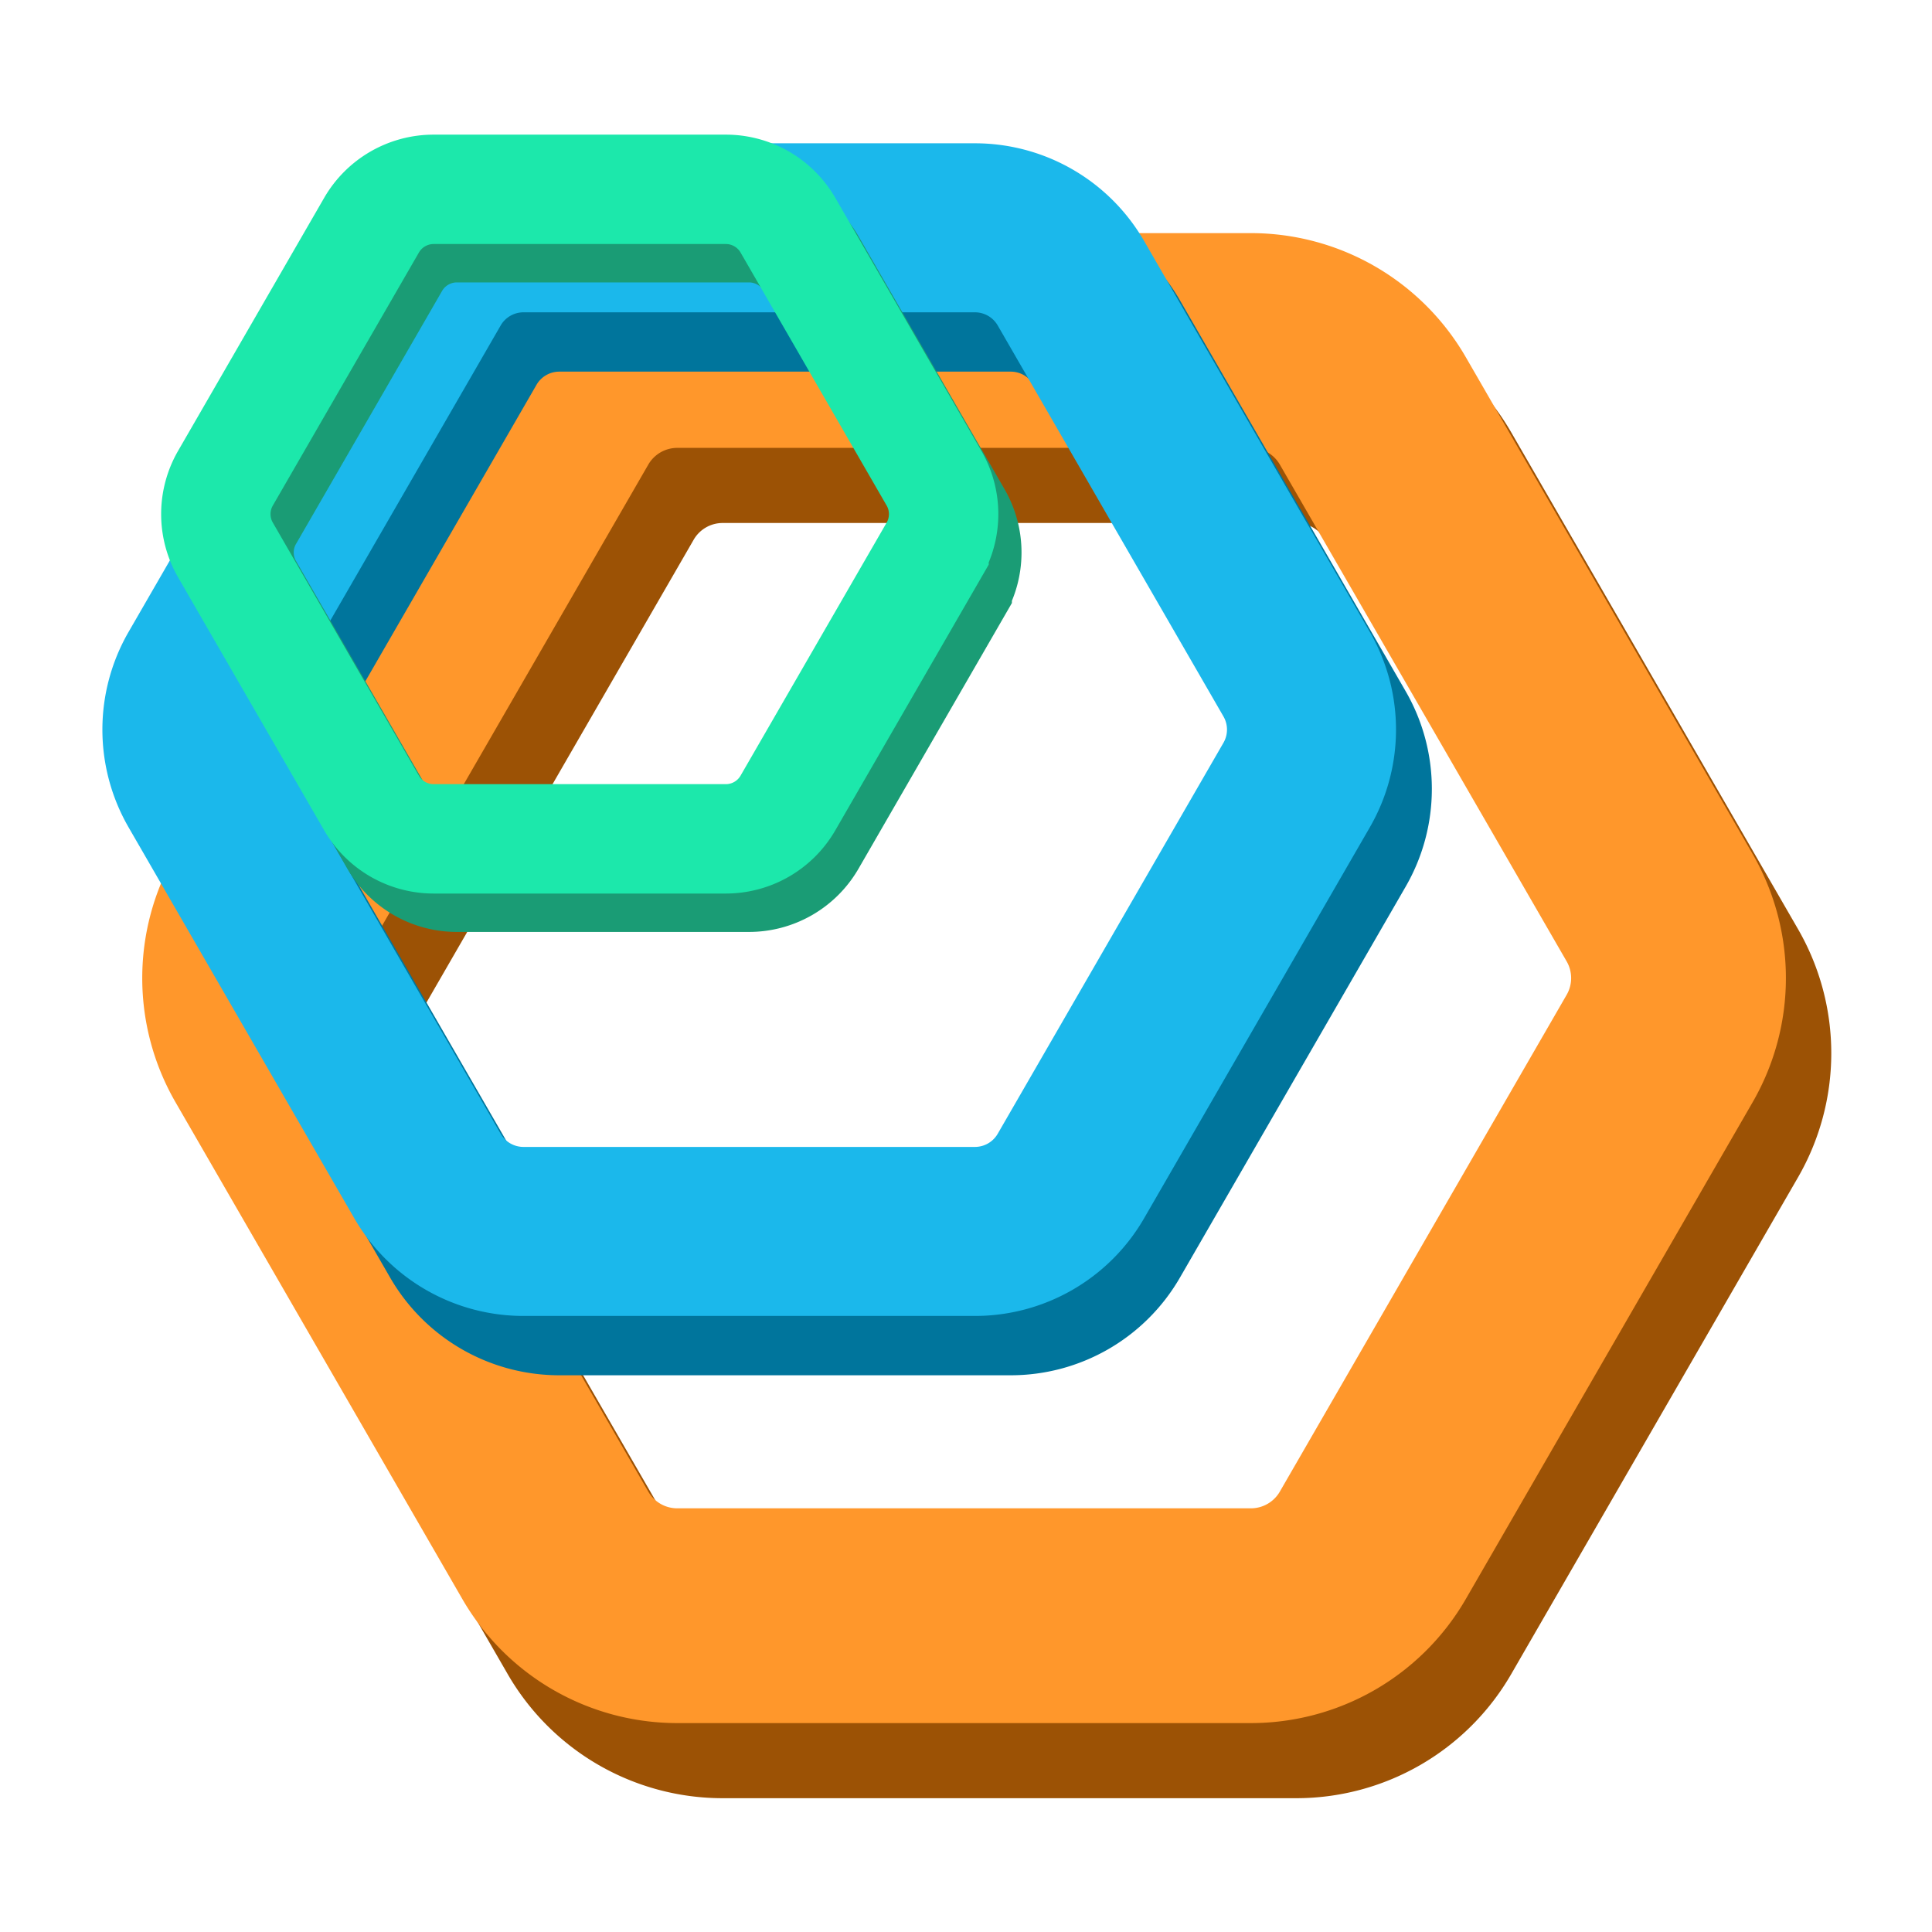 <?xml version="1.0" encoding="UTF-8" standalone="no"?>
<!-- Created with Inkscape (http://www.inkscape.org/) -->

<svg
   width="500"
   height="500"
   viewBox="0 0 132.292 132.292"
   version="1.1"
   id="svg1"
   sodipodi:docname="icon.svg"
   inkscape:version="1.3 (0e150ed6c4, 2023-07-21)"
   xml:space="preserve"
   inkscape:export-filename="icon_white.png"
   inkscape:export-xdpi="384"
   inkscape:export-ydpi="384"
   xmlns:inkscape="http://www.inkscape.org/namespaces/inkscape"
   xmlns:sodipodi="http://sodipodi.sourceforge.net/DTD/sodipodi-0.dtd"
   xmlns="http://www.w3.org/2000/svg"
   xmlns:svg="http://www.w3.org/2000/svg"><sodipodi:namedview
     id="namedview1"
     pagecolor="#ffffff"
     bordercolor="#000000"
     borderopacity="0.25"
     inkscape:showpageshadow="2"
     inkscape:pageopacity="0.0"
     inkscape:pagecheckerboard="0"
     inkscape:deskcolor="#d1d1d1"
     inkscape:document-units="mm"
     inkscape:export-bgcolor="#2a2c31ff"
     inkscape:zoom="1.3068841"
     inkscape:cx="244.09204"
     inkscape:cy="263.22151"
     inkscape:window-width="2560"
     inkscape:window-height="1476"
     inkscape:window-x="-12"
     inkscape:window-y="-12"
     inkscape:window-maximized="1"
     inkscape:current-layer="layer1"
     showguides="true" /><defs
     id="defs1"><inkscape:path-effect
       effect="fillet_chamfer"
       id="path-effect16"
       is_visible="true"
       lpeversion="1"
       nodesatellites_param="F,0,0,1,0,20,0,1 @ F,0,0,1,0,20,0,1 @ F,0,0,1,0,20,0,1 @ F,0,0,1,0,20,0,1 @ F,0,0,1,0,20,0,1 @ F,0,0,1,0,20,0,1"
       radius="0"
       unit="px"
       method="auto"
       mode="F"
       chamfer_steps="1"
       flexible="false"
       use_knot_distance="true"
       apply_no_radius="true"
       apply_with_radius="true"
       only_selected="false"
       hide_knots="false" /><inkscape:path-effect
       effect="fillet_chamfer"
       id="path-effect14"
       is_visible="true"
       lpeversion="1"
       nodesatellites_param="F,0,0,1,0,20,0,1 @ F,0,0,1,0,20,0,1 @ F,0,0,1,0,20,0,1 @ F,0,0,1,0,20,0,1 @ F,0,0,1,0,20,0,1 @ F,0,0,1,0,20,0,1"
       radius="0"
       unit="px"
       method="auto"
       mode="F"
       chamfer_steps="1"
       flexible="false"
       use_knot_distance="true"
       apply_no_radius="true"
       apply_with_radius="true"
       only_selected="false"
       hide_knots="false" /><inkscape:path-effect
       effect="fillet_chamfer"
       id="path-effect11"
       is_visible="true"
       lpeversion="1"
       nodesatellites_param="F,0,0,1,0,20,0,1 @ F,0,0,1,0,20,0,1 @ F,0,0,1,0,20,0,1 @ F,0,0,1,0,20,0,1 @ F,0,0,1,0,20,0,1 @ F,0,0,1,0,20,0,1"
       radius="0"
       unit="px"
       method="auto"
       mode="F"
       chamfer_steps="1"
       flexible="false"
       use_knot_distance="true"
       apply_no_radius="true"
       apply_with_radius="true"
       only_selected="false"
       hide_knots="false" /><inkscape:path-effect
       effect="fillet_chamfer"
       id="path-effect9"
       is_visible="true"
       lpeversion="1"
       nodesatellites_param="F,0,0,1,0,20,0,1 @ F,0,0,1,0,20,0,1 @ F,0,0,1,0,20,0,1 @ F,0,0,1,0,20,0,1 @ F,0,0,1,0,20,0,1 @ F,0,0,1,0,20,0,1"
       radius="0"
       unit="px"
       method="auto"
       mode="F"
       chamfer_steps="1"
       flexible="false"
       use_knot_distance="true"
       apply_no_radius="true"
       apply_with_radius="true"
       only_selected="false"
       hide_knots="false" /><inkscape:path-effect
       effect="fillet_chamfer"
       id="path-effect7"
       is_visible="true"
       lpeversion="1"
       nodesatellites_param="F,0,0,1,0,20,0,1 @ F,0,0,1,0,20,0,1 @ F,0,0,1,0,20,0,1 @ F,0,0,1,0,20,0,1 @ F,0,0,1,0,20,0,1 @ F,0,0,1,0,20,0,1"
       radius="0"
       unit="px"
       method="auto"
       mode="F"
       chamfer_steps="1"
       flexible="false"
       use_knot_distance="true"
       apply_no_radius="true"
       apply_with_radius="true"
       only_selected="false"
       hide_knots="false" /><rect
       x="116.927"
       y="131.946"
       width="301.72"
       height="311.915"
       id="rect5" /><rect
       x="134.562"
       y="144.81"
       width="293.185"
       height="242.836"
       id="rect4" /><inkscape:path-effect
       effect="fillet_chamfer"
       id="path-effect4"
       is_visible="true"
       lpeversion="1"
       nodesatellites_param="F,0,0,1,0,20,0,1 @ F,0,0,1,0,20,0,1 @ F,0,0,1,0,20,0,1 @ F,0,0,1,0,20,0,1 @ F,0,0,1,0,20,0,1 @ F,0,0,1,0,20,0,1"
       radius="0"
       unit="px"
       method="auto"
       mode="F"
       chamfer_steps="1"
       flexible="false"
       use_knot_distance="true"
       apply_no_radius="true"
       apply_with_radius="true"
       only_selected="false"
       hide_knots="false" /><rect
       x="104.998"
       y="201.882"
       width="239.585"
       height="131.247"
       id="rect2" /><inkscape:path-effect
       effect="fillet_chamfer"
       id="path-effect2"
       is_visible="true"
       lpeversion="1"
       nodesatellites_param="F,0,0,1,0,20,0,1 @ F,0,0,1,0,20,0,1 @ F,0,0,1,0,20,0,1 @ F,0,0,1,0,20,0,1 @ F,0,0,1,0,20,0,1 @ F,0,0,1,0,20,0,1"
       radius="0"
       unit="px"
       method="auto"
       mode="F"
       chamfer_steps="1"
       flexible="false"
       use_knot_distance="true"
       apply_no_radius="true"
       apply_with_radius="true"
       only_selected="false"
       hide_knots="false" /><inkscape:path-effect
       effect="fillet_chamfer"
       id="path-effect1"
       is_visible="true"
       lpeversion="1"
       nodesatellites_param="F,0,0,1,0,0,0,1 @ F,0,0,1,0,0,0,1 @ F,0,0,1,0,0,0,1 @ F,0,0,1,0,0,0,1 @ F,0,0,1,0,0,0,1 @ F,0,0,1,0,0,0,1"
       radius="0"
       unit="px"
       method="auto"
       mode="F"
       chamfer_steps="1"
       flexible="false"
       use_knot_distance="true"
       apply_no_radius="true"
       apply_with_radius="true"
       only_selected="false"
       hide_knots="false" /><inkscape:path-effect
       effect="fillet_chamfer"
       id="path-effect2-4"
       is_visible="true"
       lpeversion="1"
       nodesatellites_param="F,0,0,1,0,20,0,1 @ F,0,0,1,0,20,0,1 @ F,0,0,1,0,20,0,1 @ F,0,0,1,0,20,0,1 @ F,0,0,1,0,20,0,1 @ F,0,0,1,0,20,0,1"
       radius="0"
       unit="px"
       method="auto"
       mode="F"
       chamfer_steps="1"
       flexible="false"
       use_knot_distance="true"
       apply_no_radius="true"
       apply_with_radius="true"
       only_selected="false"
       hide_knots="false" /><inkscape:path-effect
       effect="fillet_chamfer"
       id="path-effect2-45"
       is_visible="true"
       lpeversion="1"
       nodesatellites_param="F,0,0,1,0,20,0,1 @ F,0,0,1,0,20,0,1 @ F,0,0,1,0,20,0,1 @ F,0,0,1,0,20,0,1 @ F,0,0,1,0,20,0,1 @ F,0,0,1,0,20,0,1"
       radius="0"
       unit="px"
       method="auto"
       mode="F"
       chamfer_steps="1"
       flexible="false"
       use_knot_distance="true"
       apply_no_radius="true"
       apply_with_radius="true"
       only_selected="false"
       hide_knots="false" /></defs><g
     inkscape:label="Layer 1"
     id="layer1"
     transform="matrix(1.16,0,0,1.16,-59.606,-80.915)"
     inkscape:groupmode="layer"><g
       id="g16"
       inkscape:label="Logo"
       transform="translate(1.907,6.488)"><g
         id="g12"
         inkscape:label="Orange"
         transform="matrix(1.111,0,0,1.111,-21.923,-13.551)"><path
           sodipodi:type="star"
           style="fill:none;fill-opacity:1;stroke:#9c5205;stroke-width:52.827;stroke-dasharray:none;stroke-opacity:1"
           id="path1-7"
           inkscape:flatsided="true"
           sodipodi:sides="6"
           sodipodi:cx="80.994011"
           sodipodi:cy="141.73952"
           sodipodi:r1="181.0993"
           sodipodi:r2="156.83659"
           sodipodi:arg1="0"
           sodipodi:arg2="0.52359878"
           inkscape:rounded="0"
           inkscape:randomized="0"
           transform="matrix(0.216,0,0,0.216,100.406,94.486)"
           inkscape:path-effect="#path-effect2-4"
           d="m 252.093,159.06 -70.55,122.196 a 34.641,34.641 150 0 1 -30,17.321 l -141.099,0 a 34.641,34.641 30 0 1 -30,-17.321 L -90.105,159.06 a 34.641,34.641 90 0 1 0,-34.641 L -19.556,2.223 a 34.641,34.641 150 0 1 30,-17.321 l 141.099,0 a 34.641,34.641 30 0 1 30,17.321 L 252.093,124.419 a 34.641,34.641 90 0 1 0,34.641 z"
           inkscape:label="Orange2" /><path
           sodipodi:type="star"
           style="fill:none;fill-opacity:1;stroke:#ff972b;stroke-width:52.827;stroke-dasharray:none;stroke-opacity:1"
           id="path7"
           inkscape:flatsided="true"
           sodipodi:sides="6"
           sodipodi:cx="80.994011"
           sodipodi:cy="141.73952"
           sodipodi:r1="181.0993"
           sodipodi:r2="156.83659"
           sodipodi:arg1="0"
           sodipodi:arg2="0.52359878"
           inkscape:rounded="0"
           inkscape:randomized="0"
           transform="matrix(0.216,0,0,0.216,97.995,90.495)"
           inkscape:path-effect="#path-effect9"
           d="m 252.093,159.06 -70.55,122.196 a 34.641,34.641 150 0 1 -30,17.321 l -141.099,0 a 34.641,34.641 30 0 1 -30,-17.321 L -90.105,159.06 a 34.641,34.641 90 0 1 0,-34.641 L -19.556,2.223 a 34.641,34.641 150 0 1 30,-17.321 l 141.099,0 a 34.641,34.641 30 0 1 30,17.321 L 252.093,124.419 a 34.641,34.641 90 0 1 0,34.641 z"
           inkscape:label="Orange1" /></g><g
         id="g11"
         inkscape:label="Blue"
         transform="matrix(1.111,0,0,1.111,-25.91,-17.832)"><path
           sodipodi:type="star"
           style="fill:none;fill-opacity:1;stroke:#00759c;stroke-width:52.827;stroke-dasharray:none;stroke-opacity:1"
           id="path1"
           inkscape:flatsided="true"
           sodipodi:sides="6"
           sodipodi:cx="80.994011"
           sodipodi:cy="141.73952"
           sodipodi:r1="181.0993"
           sodipodi:r2="156.83659"
           sodipodi:arg1="0"
           sodipodi:arg2="0.52359878"
           inkscape:rounded="0"
           inkscape:randomized="0"
           transform="matrix(0.17,0,0,0.17,95.797,90.818)"
           inkscape:path-effect="#path-effect2"
           d="m 252.093,159.06 -70.55,122.196 a 34.641,34.641 150 0 1 -30,17.321 l -141.099,0 a 34.641,34.641 30 0 1 -30,-17.321 L -90.105,159.06 a 34.641,34.641 90 0 1 0,-34.641 L -19.556,2.223 a 34.641,34.641 150 0 1 30,-17.321 l 141.099,0 a 34.641,34.641 30 0 1 30,17.321 L 252.093,124.419 a 34.641,34.641 90 0 1 0,34.641 z"
           inkscape:label="Blue2" /><path
           sodipodi:type="star"
           style="fill:none;fill-opacity:1;stroke:#1bb8eb;stroke-width:52.827;stroke-dasharray:none;stroke-opacity:1"
           id="path8"
           inkscape:flatsided="true"
           sodipodi:sides="6"
           sodipodi:cx="80.994011"
           sodipodi:cy="141.73952"
           sodipodi:r1="181.0993"
           sodipodi:r2="156.83659"
           sodipodi:arg1="0"
           sodipodi:arg2="0.52359878"
           inkscape:rounded="0"
           inkscape:randomized="0"
           transform="matrix(0.17,0,0,0.17,93.893,87.666)"
           inkscape:path-effect="#path-effect11"
           d="m 252.093,159.06 -70.55,122.196 a 34.641,34.641 150 0 1 -30,17.321 l -141.099,0 a 34.641,34.641 30 0 1 -30,-17.321 L -90.105,159.06 a 34.641,34.641 90 0 1 0,-34.641 L -19.556,2.223 a 34.641,34.641 150 0 1 30,-17.321 l 141.099,0 a 34.641,34.641 30 0 1 30,17.321 L 252.093,124.419 a 34.641,34.641 90 0 1 0,34.641 z"
           inkscape:label="Blue1" /></g><g
         id="g13"
         inkscape:label="Green"
         transform="matrix(0.719,0,0,0.719,6.29,13.256)"><path
           sodipodi:type="star"
           style="fill:none;fill-opacity:1;stroke:#1a9c75;stroke-width:52.827;stroke-dasharray:none;stroke-opacity:1"
           id="path12"
           inkscape:flatsided="true"
           sodipodi:sides="6"
           sodipodi:cx="80.994011"
           sodipodi:cy="141.73952"
           sodipodi:r1="181.0993"
           sodipodi:r2="156.83659"
           sodipodi:arg1="0"
           sodipodi:arg2="0.52359878"
           inkscape:rounded="0"
           inkscape:randomized="0"
           transform="matrix(0.17,0,0,0.17,95.797,90.818)"
           inkscape:path-effect="#path-effect14"
           d="m 252.093,159.06 -70.55,122.196 a 34.641,34.641 150 0 1 -30,17.321 l -141.099,0 a 34.641,34.641 30 0 1 -30,-17.321 L -90.105,159.06 a 34.641,34.641 90 0 1 0,-34.641 L -19.556,2.223 a 34.641,34.641 150 0 1 30,-17.321 l 141.099,0 a 34.641,34.641 30 0 1 30,17.321 L 252.093,124.419 a 34.641,34.641 90 0 1 0,34.641 z"
           inkscape:label="Green2" /><path
           sodipodi:type="star"
           style="fill:none;fill-opacity:1;stroke:#1ce8ab;stroke-width:52.827;stroke-dasharray:none;stroke-opacity:1"
           id="path13"
           inkscape:flatsided="true"
           sodipodi:sides="6"
           sodipodi:cx="80.994011"
           sodipodi:cy="141.73952"
           sodipodi:r1="181.0993"
           sodipodi:r2="156.83659"
           sodipodi:arg1="0"
           sodipodi:arg2="0.52359878"
           inkscape:rounded="0"
           inkscape:randomized="0"
           transform="matrix(0.17,0,0,0.17,93.893,87.666)"
           inkscape:path-effect="#path-effect16"
           d="m 252.093,159.06 -70.55,122.196 a 34.641,34.641 150 0 1 -30,17.321 l -141.099,0 a 34.641,34.641 30 0 1 -30,-17.321 L -90.105,159.06 a 34.641,34.641 90 0 1 0,-34.641 L -19.556,2.223 a 34.641,34.641 150 0 1 30,-17.321 l 141.099,0 a 34.641,34.641 30 0 1 30,17.321 L 252.093,124.419 a 34.641,34.641 90 0 1 0,34.641 z"
           inkscape:label="Green1" /></g></g></g></svg>
